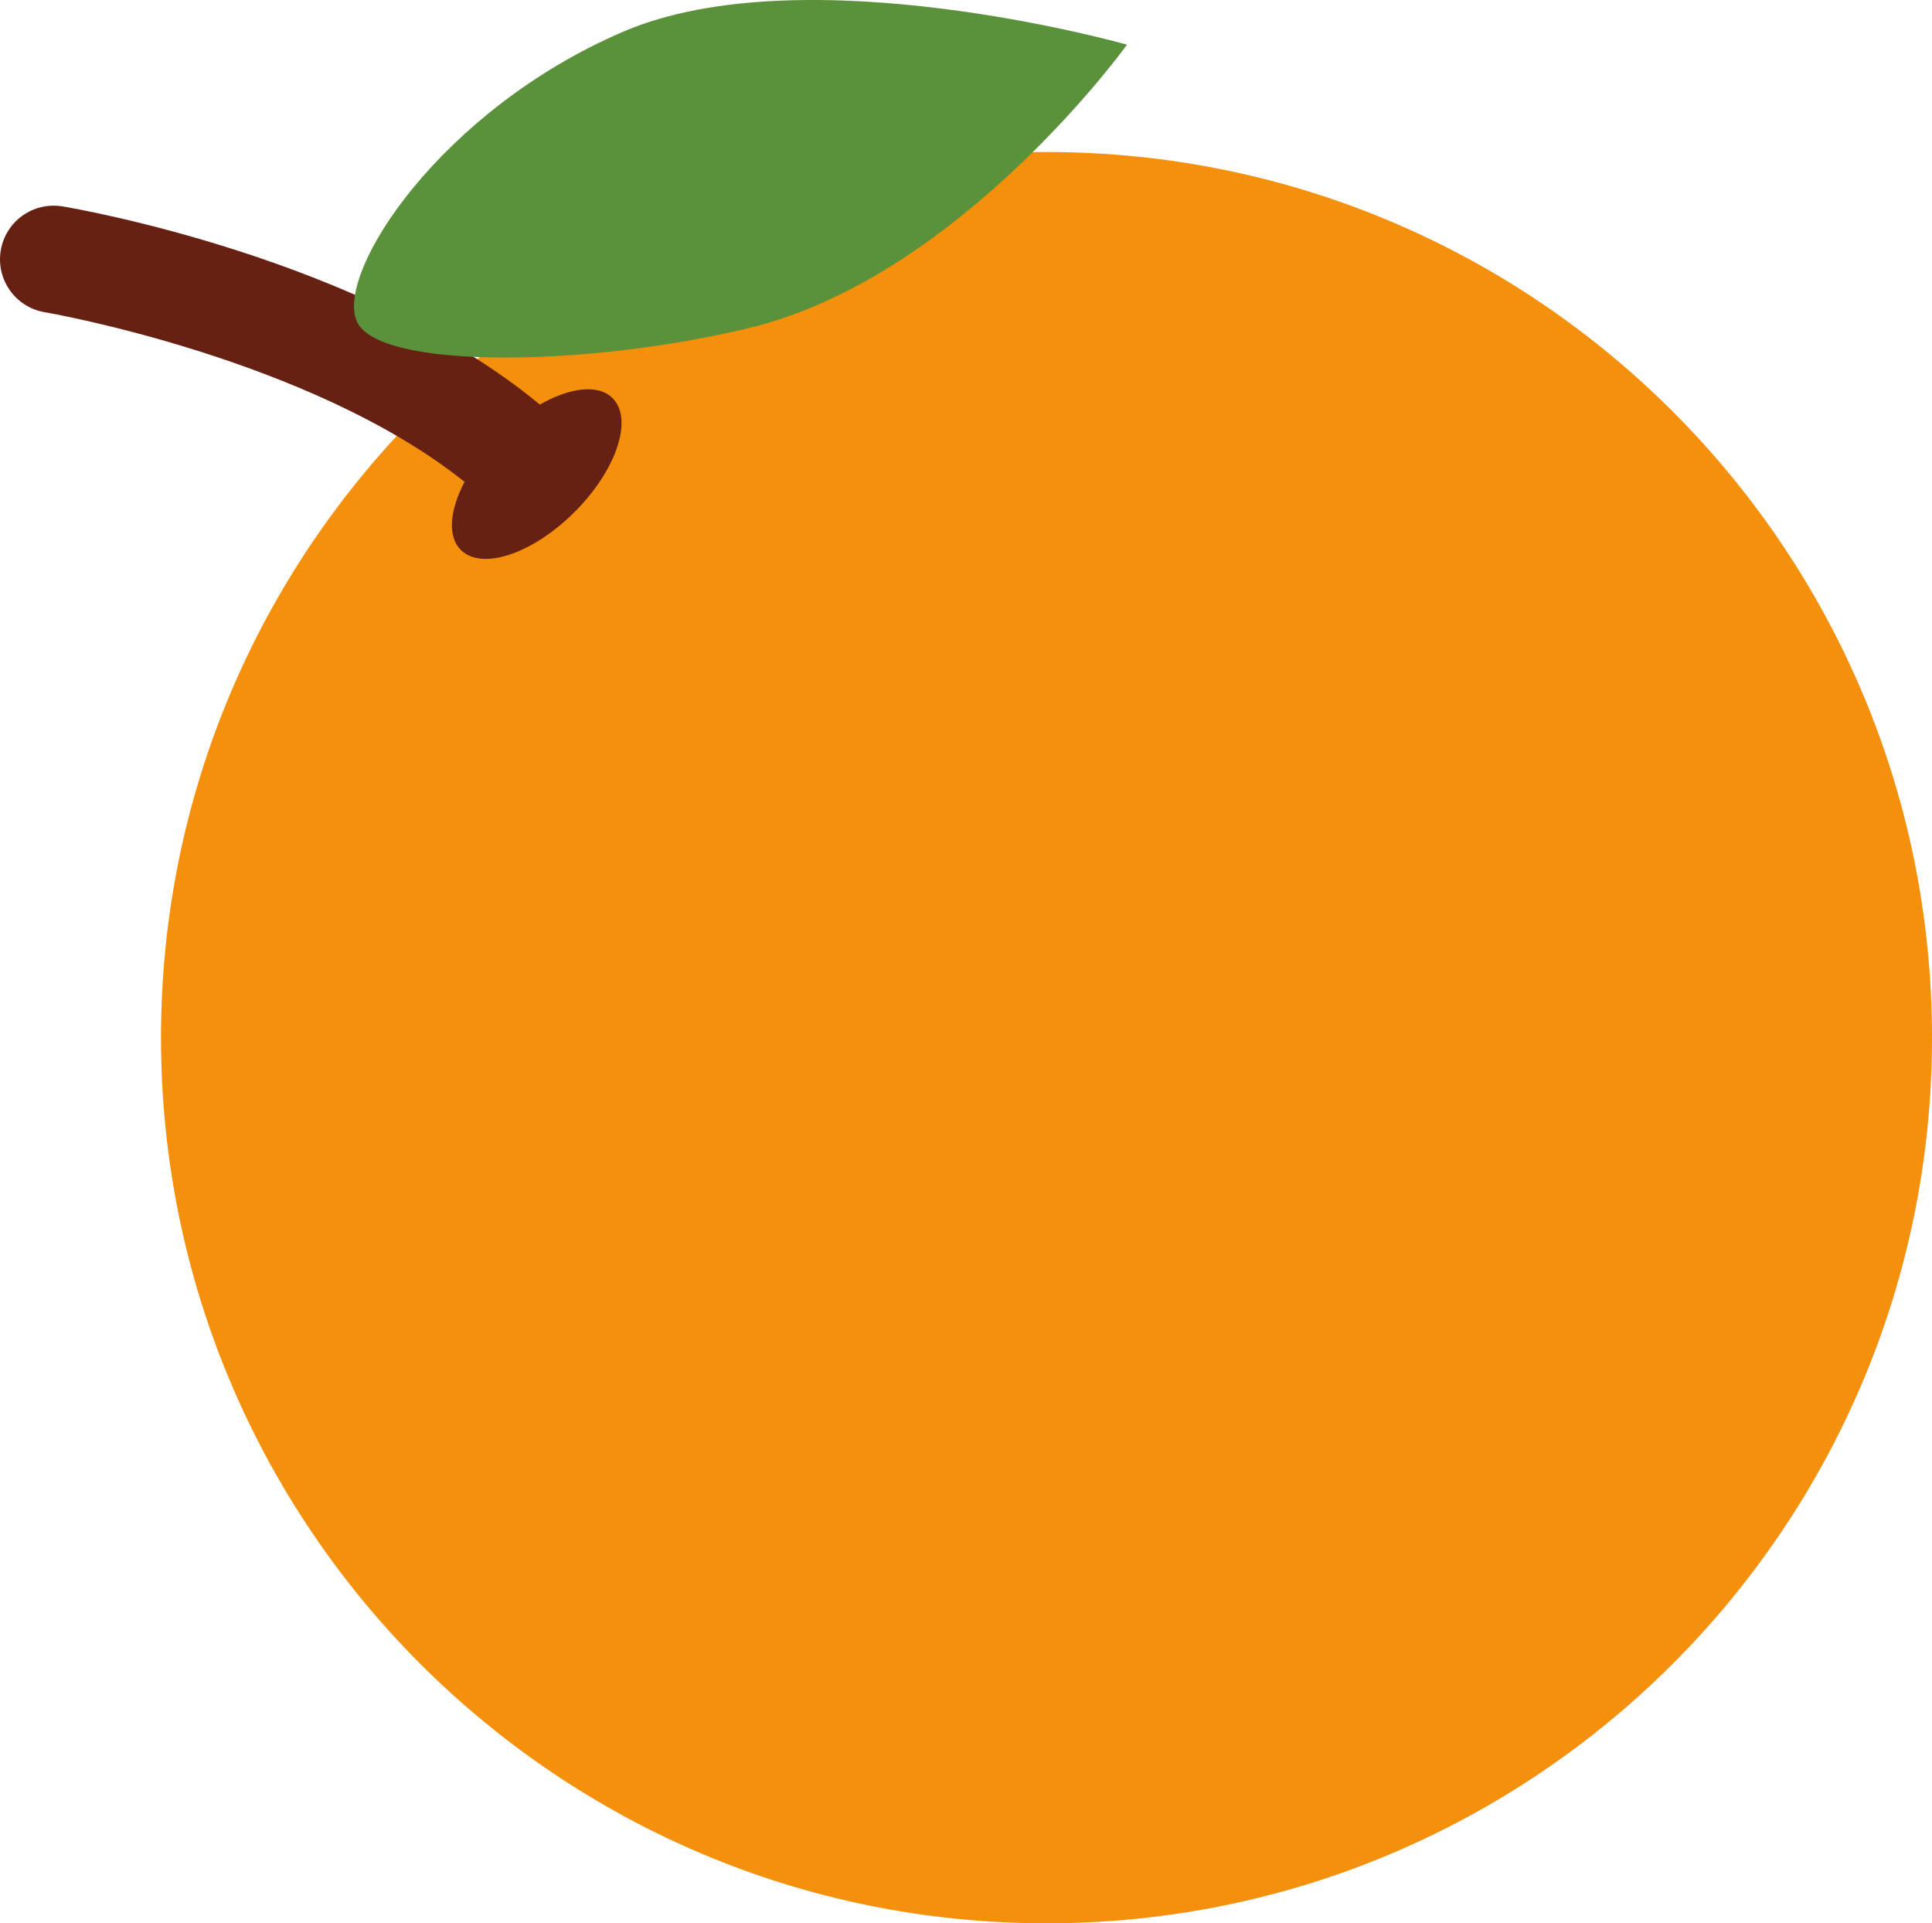<?xml version="1.0" encoding="UTF-8" standalone="no"?>
<svg
   xmlns:dc="http://purl.org/dc/elements/1.1/"
   xmlns:cc="http://creativecommons.org/ns#"
   xmlns:rdf="http://www.w3.org/1999/02/22-rdf-syntax-ns#"
   xmlns:svg="http://www.w3.org/2000/svg"
   xmlns="http://www.w3.org/2000/svg"
   xmlns:sodipodi="http://sodipodi.sourceforge.net/DTD/sodipodi-0.dtd"
   xmlns:inkscape="http://www.inkscape.org/namespaces/inkscape"
   viewBox="0 0 35.999 35.832"
   id="svg2"
   version="1.1"
   inkscape:version="0.91 r13725"
   sodipodi:docname="1f34a.svg"
   width="35.999"
   height="35.832">
  <defs
     id="defs12" />
  <sodipodi:namedview
     pagecolor="#ffffff"
     bordercolor="#666666"
     borderopacity="1"
     objecttolerance="10"
     gridtolerance="10"
     guidetolerance="10"
     inkscape:pageopacity="0"
     inkscape:pageshadow="2"
     inkscape:window-width="640"
     inkscape:window-height="480"
     id="namedview10"
     showgrid="false"
     inkscape:zoom="6.5555556"
     inkscape:cx="17.999848"
     inkscape:cy="18"
     inkscape:window-x="0"
     inkscape:window-y="0"
     inkscape:window-maximized="0"
     inkscape:current-layer="svg2" />
  <path
     d="m 3,19.332 c 0,-9.112 7.387,-16.5 16.499,-16.5 9.113,0 16.5,7.387 16.5,16.5 0,9.113 -7.387,16.5 -16.5,16.5 -9.112,0 -16.499,-7.387 -16.499,-16.5 z"
     id="path4"
     inkscape:connector-curvature="0"
     style="fill:#f4900c" />
  <path
     d="m 11.414,7.417 c -0.267,-0.267 -0.797,-0.197 -1.355,0.12 -3.3,-2.732 -8.653,-3.652 -8.895,-3.692 -0.546,-0.089 -1.059,0.277 -1.15,0.821 -0.091,0.544 0.276,1.06 0.821,1.151 0.053,0.009 4.934,0.854 7.821,3.16 -0.275,0.525 -0.324,1.015 -0.07,1.268 0.39,0.391 1.34,0.074 2.121,-0.707 0.781,-0.78 1.097,-1.73 0.707,-2.121 z"
     id="path6"
     inkscape:connector-curvature="0"
     style="fill:#662113" />
  <path
     d="m 21,0.832 c 0,0 -3.106,4.318 -7.021,5.273 -2.979,0.727 -6.938,0.797 -7.333,-0.123 -0.394,-0.919 1.572,-3.937 4.969,-5.393 3.397,-1.455 9.385,0.243 9.385,0.243 z"
     id="path8"
     inkscape:connector-curvature="0"
     style="fill:#5c913b" />
</svg>
